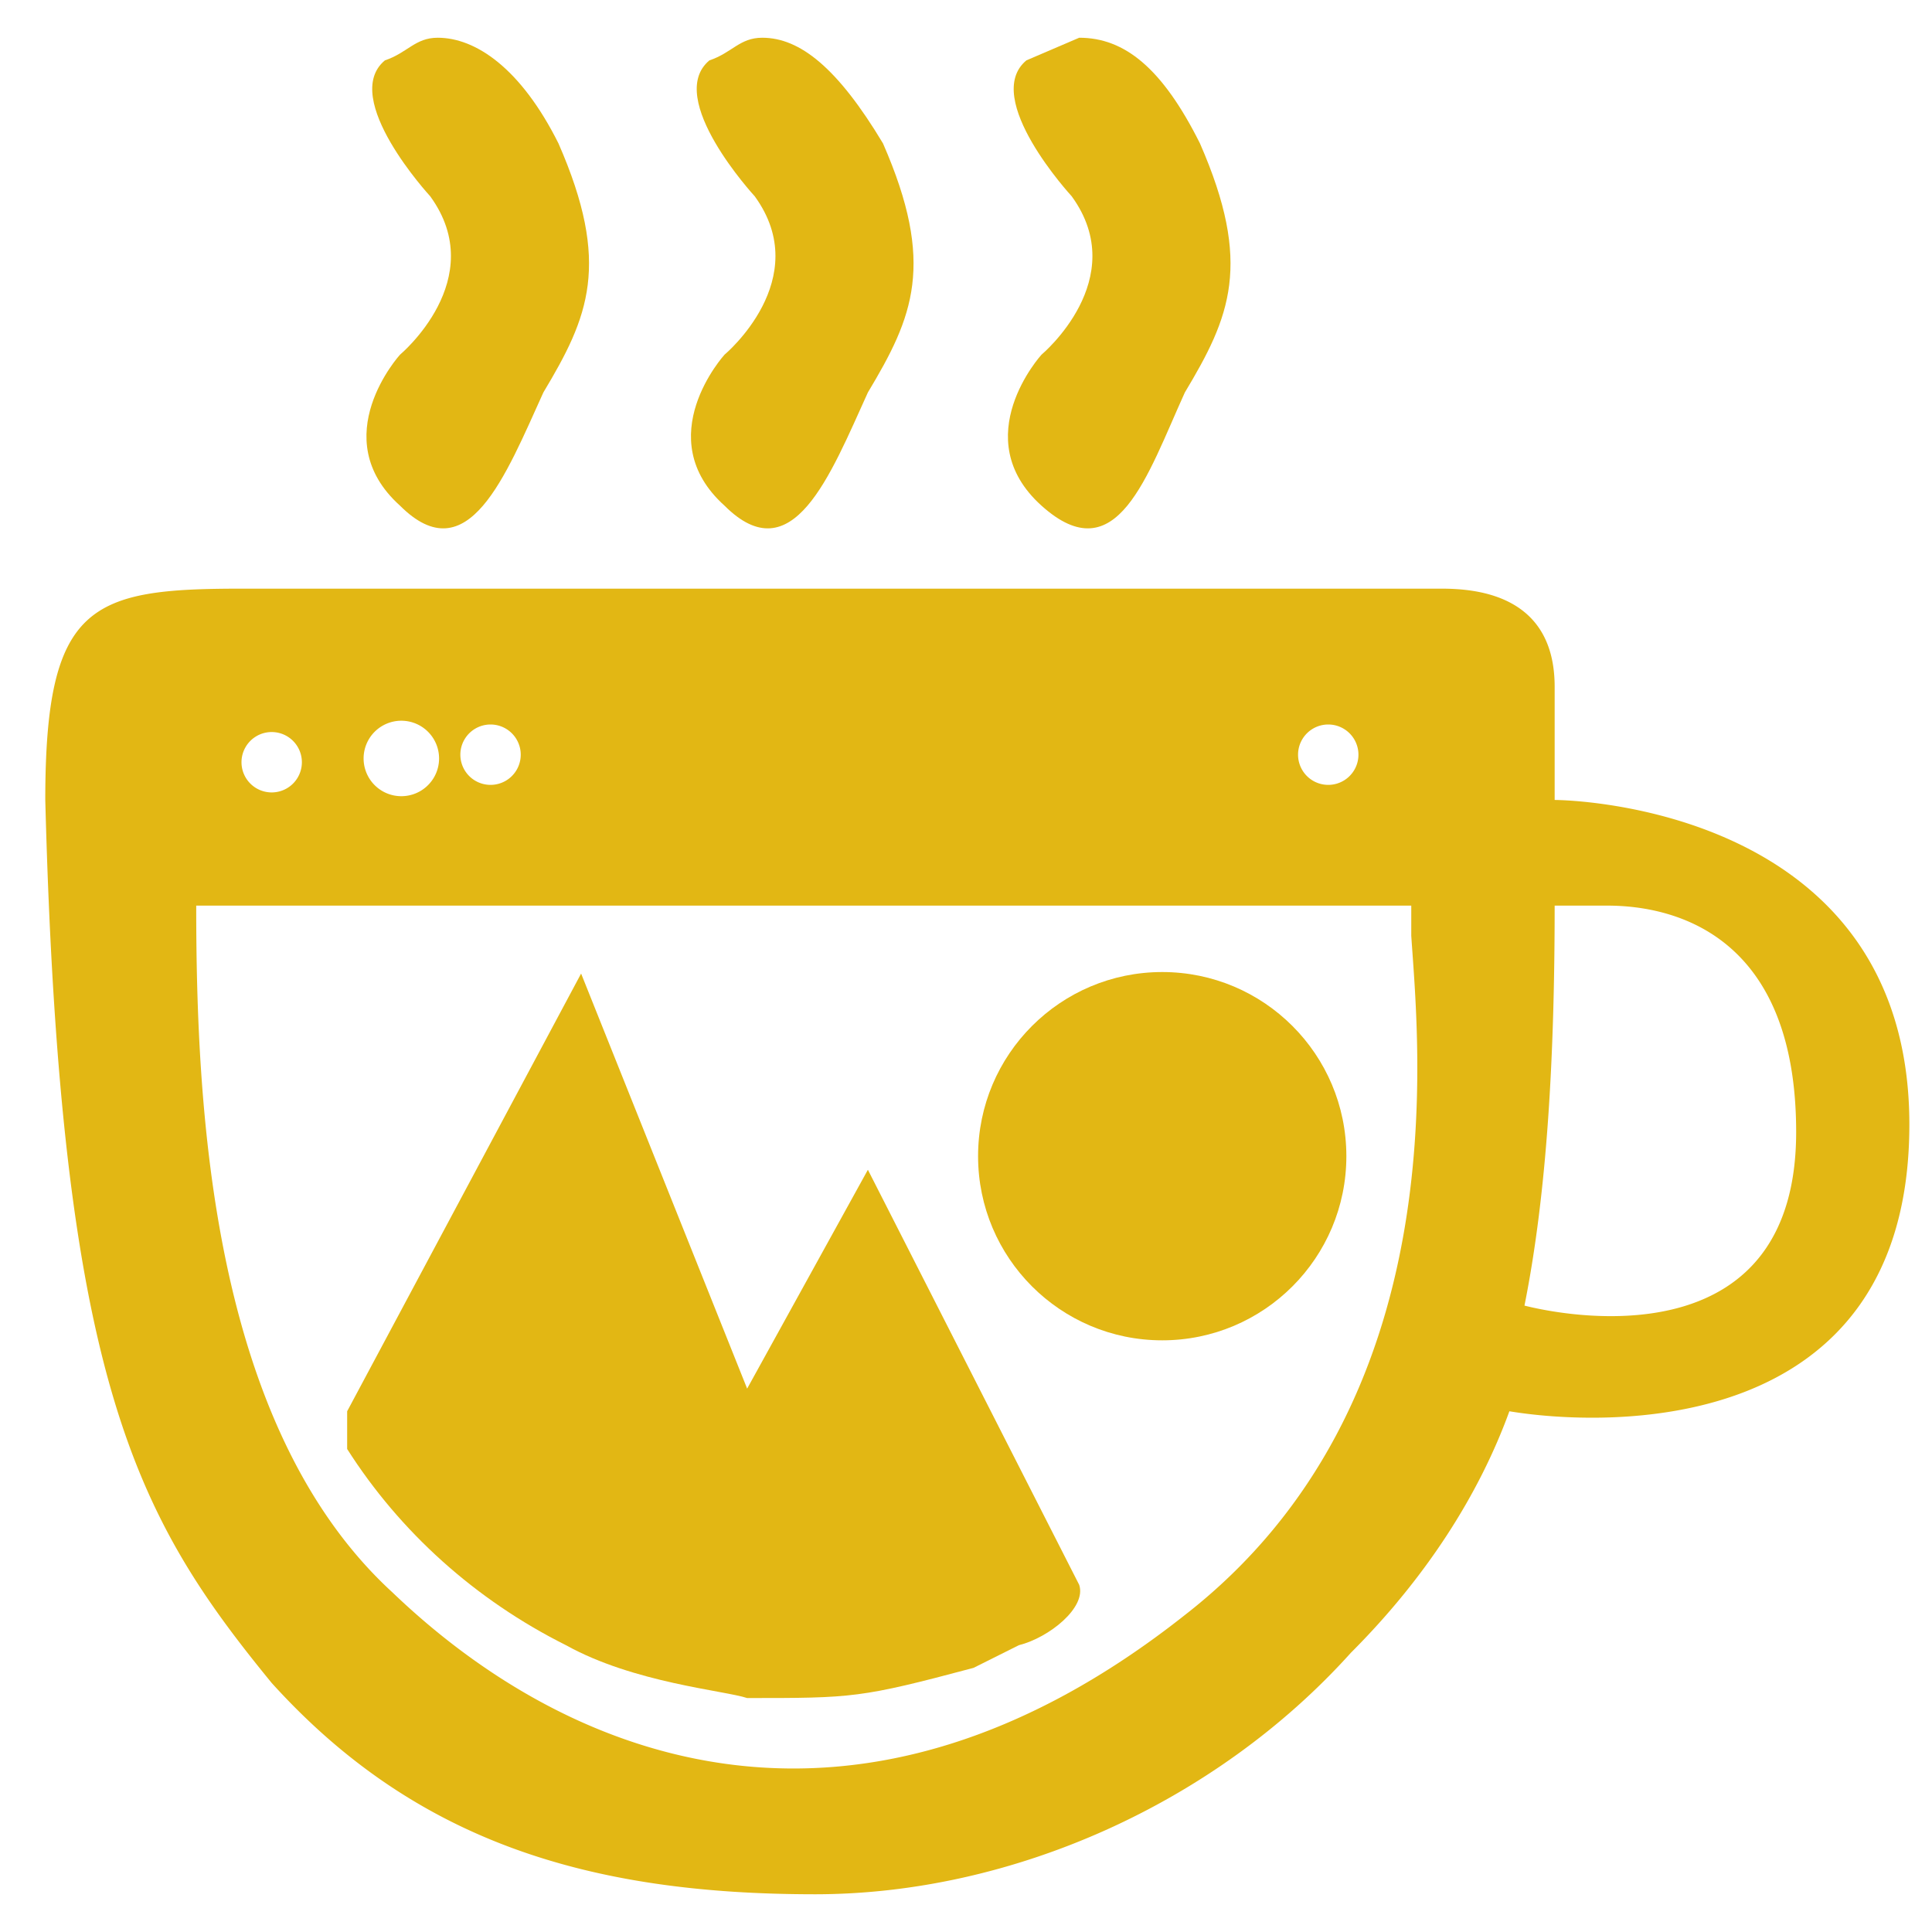 <svg xmlns="http://www.w3.org/2000/svg" viewBox="0 0 256 256" fill="#e2b714">
  <path d="M191 78H32c-20 0-26 2-26 28 2 77 12 95 30 117 19 21 42 28 72 28 26 0 53-12 71-32 10-10 17-21 21-32 12 2 53 4 53-38s-45-43-47-43V91c0-12-10-13-15-13zm-15 18a4 4 0 1 1 0 8 4 4 0 0 1 0-8zM65 96a4 4 0 1 1 0 8 4 4 0 0 1 0-8zm-14 0a5 5 0 1 1 0 9 5 5 0 0 1 0-9zm-15 1a4 4 0 1 1 0 8 4 4 0 0 1 0-8zm-10 23h161v4c1 15 6 62-30 90-43 34-81 20-105-3-24-22-26-64-26-91zm187 0c9 0 25 4 25 30 0 29-28 25-36 23 3-15 4-33 4-53z"/>
  <circle cx="154" cy="153.2" r="24.4"/>
  <path d="M58 5c-3 0-4 2-7 3-6 5 6 18 6 18 8 11-4 21-4 21s-10 11 0 20c9 9 14-4 19-15 6-10 9-17 2-33C69 9 63 5 58 5z"/>
  <path d="M101 5c-3 0-4 2-7 3-6 5 6 18 6 18 8 11-4 21-4 21s-10 11 0 20c9 9 14-4 19-15 6-10 9-17 2-33-6-10-11-14-16-14z"/>
  <path d="m143 5-7 3c-6 5 6 18 6 18 8 11-4 21-4 21s-10 11 0 20 14-4 19-15c6-10 9-17 2-33-5-10-10-14-16-14z"/>
  <path d="m135 218-6 3c-15 4-16 4-30 4-3-1-15-2-24-7-12-6-22-15-29-26v-5l31-58 22 55 16-29 28 55c1 3-4 7-8 8z"/>
</svg>